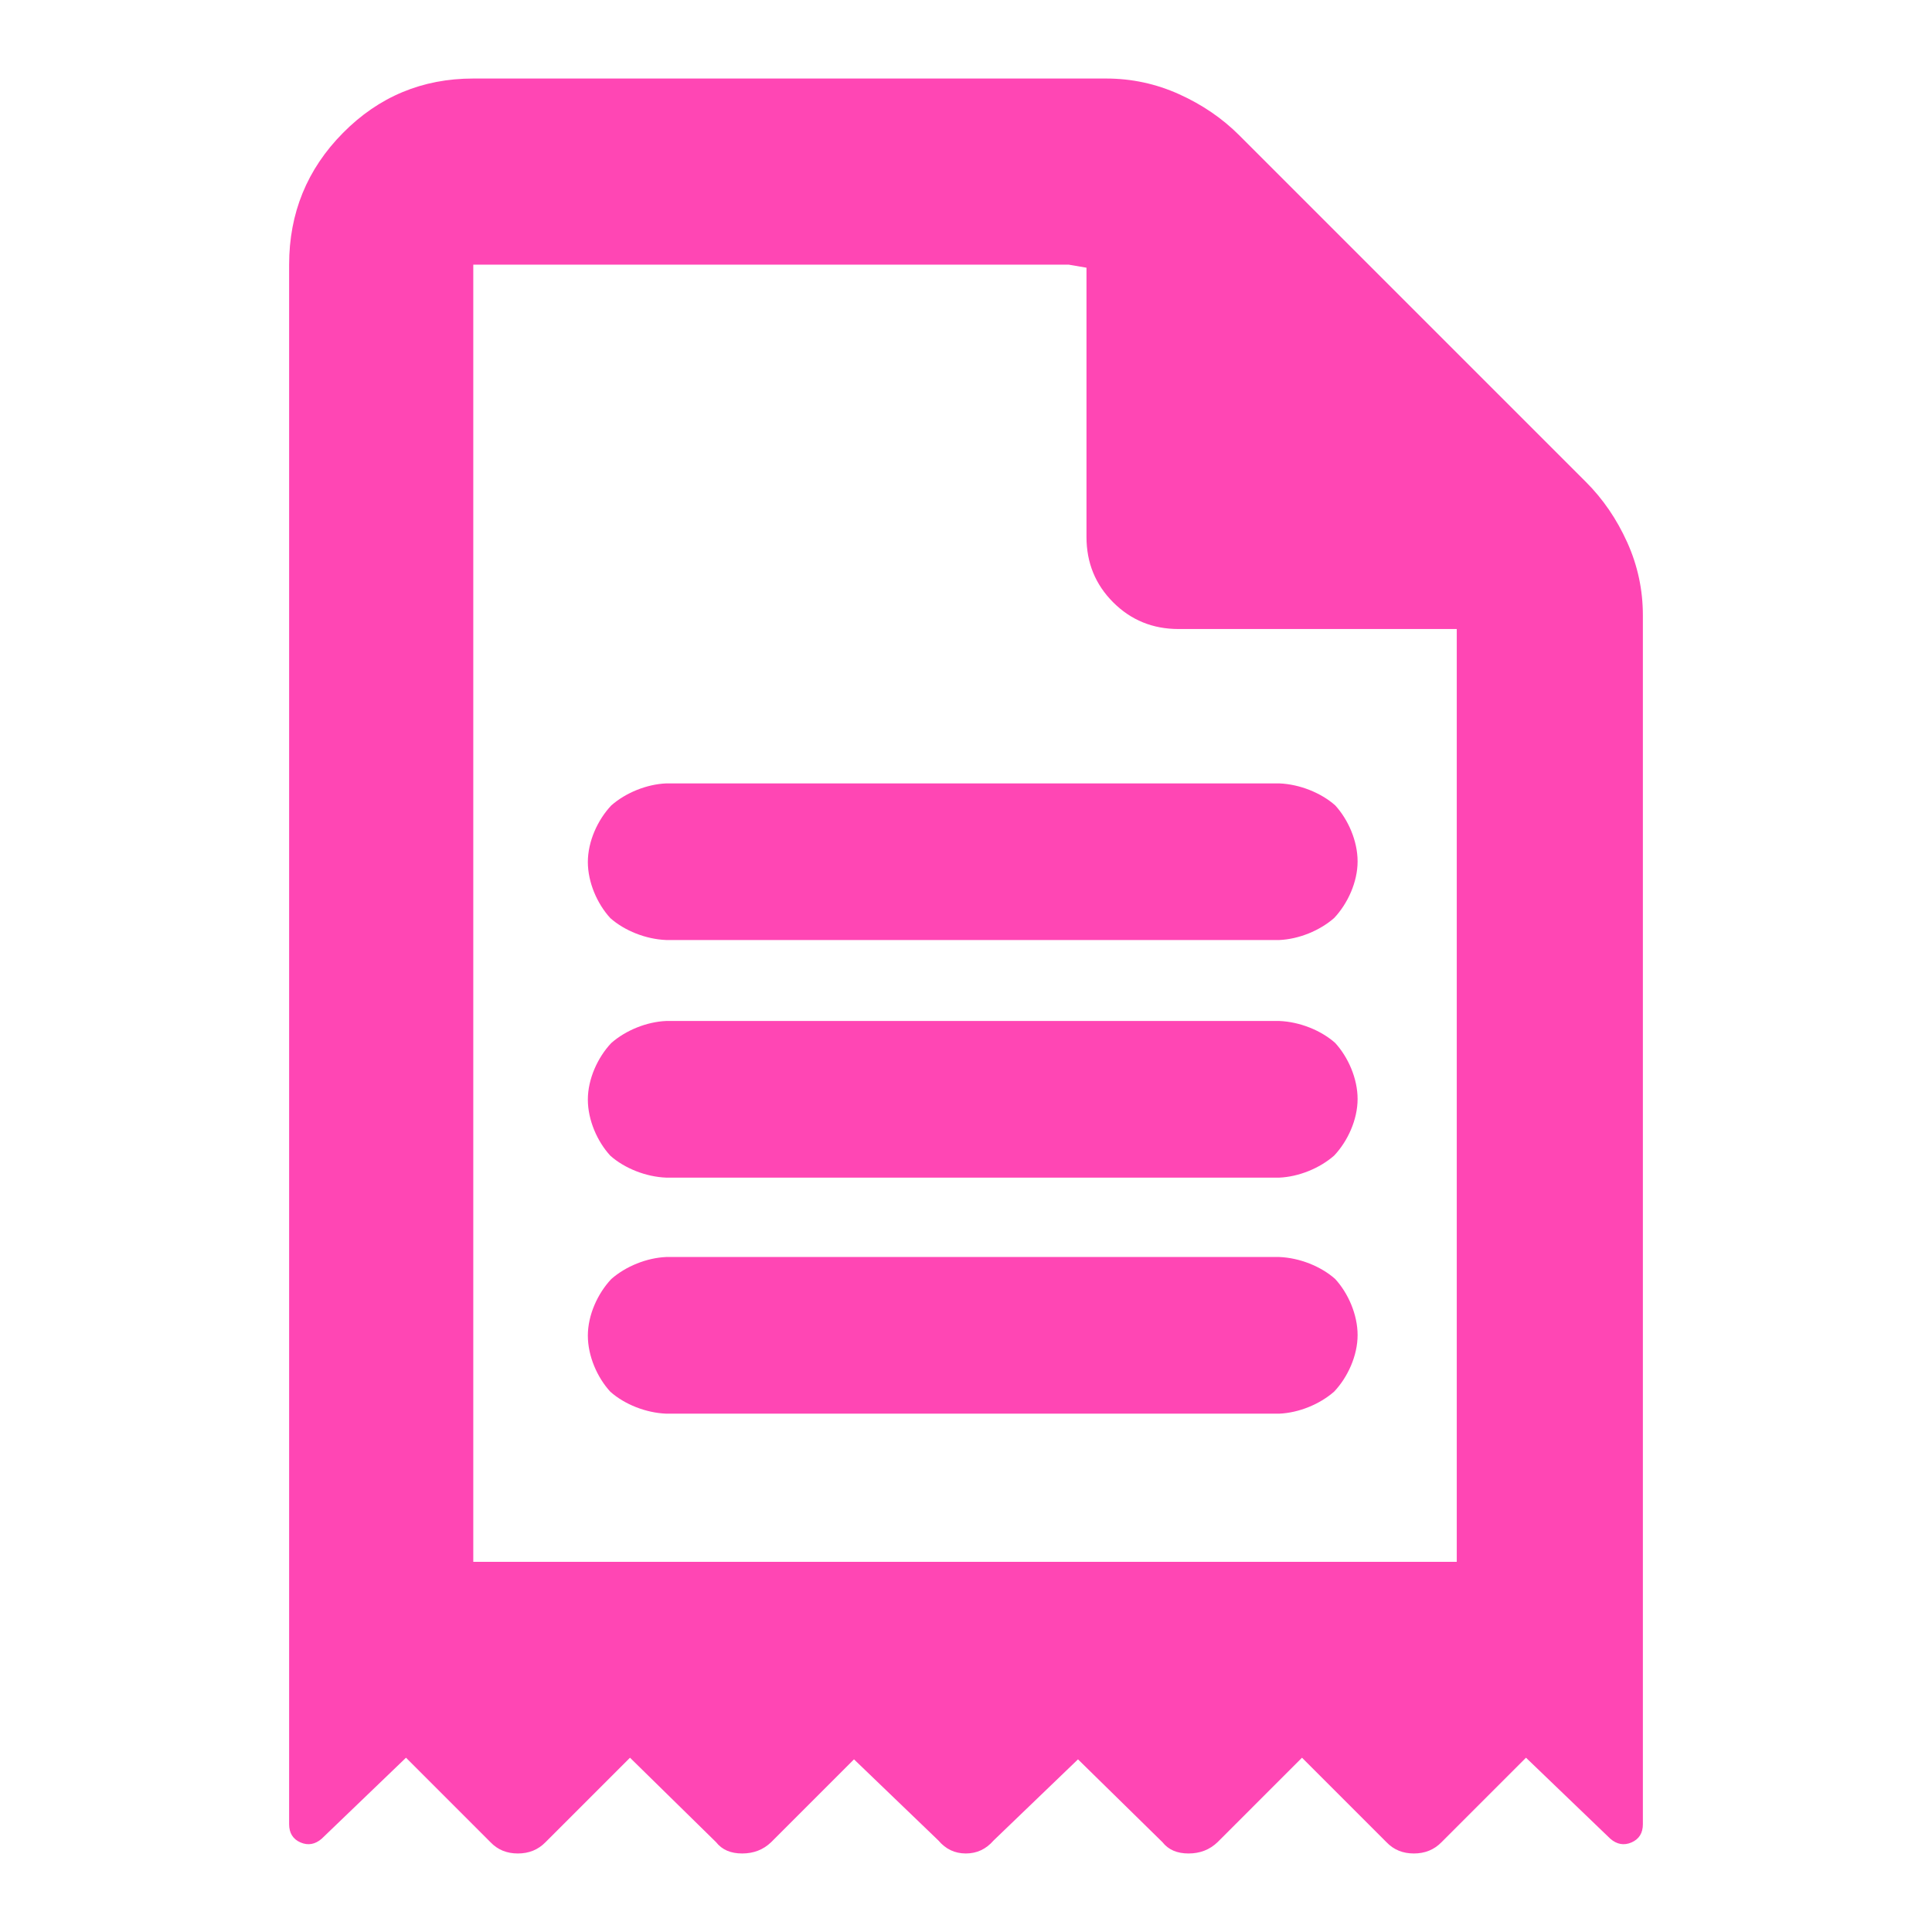 <?xml version="1.0" encoding="utf-8"?>
<svg xmlns="http://www.w3.org/2000/svg" height="48" viewBox="0 -960 960 960" width="48">
  <path fill="rgb(255, 70, 180)" d="M 143.666 -828.5 C 143.666 -854.11 152.583 -875.93 170.417 -893.95 C 188.245 -911.97 209.83 -920.98 235.173 -920.98 L 549.603 -920.98 C 562.297 -920.98 574.394 -918.38 585.894 -913.19 C 597.394 -908 607.362 -901.19 615.799 -892.75 L 788.103 -720.45 C 796.54 -712.01 803.354 -702.04 808.546 -690.54 C 813.737 -679.04 816.334 -666.94 816.334 -654.25 L 816.334 -53.532 C 816.334 -49.196 814.446 -46.135 810.687 -44.503 C 806.928 -42.884 803.429 -43.534 800.202 -46.301 L 758.261 -86.601 L 716.321 -44.656 C 712.563 -40.804 707.964 -39.019 702.545 -39.019 C 697.109 -39.019 692.56 -40.804 688.898 -44.656 L 646.957 -86.601 L 605.017 -44.656 C 601.015 -40.804 596.191 -39.019 590.578 -39.019 C 584.951 -39.019 580.625 -40.804 577.593 -44.656 L 535.651 -85.793 L 493.711 -45.471 C 489.953 -41.136 485.355 -39.019 479.936 -39.019 C 474.5 -39.019 469.949 -41.136 466.289 -45.471 L 424.346 -85.793 L 383.214 -44.656 C 379.212 -40.804 374.389 -39.019 368.775 -39.019 C 363.146 -39.019 358.823 -40.804 355.79 -44.656 L 313.043 -86.601 L 271.1 -44.656 C 267.343 -40.804 262.745 -39.019 257.325 -39.019 C 251.89 -39.019 247.34 -40.804 243.679 -44.656 L 201.739 -86.601 L 159.797 -46.301 C 156.571 -43.534 153.07 -42.884 149.313 -44.503 C 145.554 -46.135 143.666 -49.196 143.666 -53.532 Z M 539.868 -693.19 L 539.868 -826.98 C 536.939 -827.48 533.987 -827.99 531.012 -828.5 L 235.173 -828.5 L 235.173 -183.926 L 723.854 -183.926 L 723.854 -647.44 L 585.621 -647.44 C 572.804 -647.44 561.976 -651.86 553.137 -660.7 C 544.291 -669.54 539.868 -680.37 539.868 -693.19 Z M 303.272 -503.792 C 296.783 -510.84 292.098 -521.511 292.098 -531.67 C 292.098 -541.925 296.995 -552.635 303.728 -559.771 C 310.955 -566.126 321.376 -570.315 331.016 -570.73 L 635.667 -570.73 C 645.774 -570.329 656.388 -566.072 663.437 -559.835 C 669.89 -552.798 674.585 -542.156 674.585 -531.97 C 674.585 -521.725 669.673 -511 662.944 -503.858 C 655.707 -497.509 645.291 -493.325 635.667 -492.91 L 331.016 -492.91 C 320.913 -493.31 310.32 -497.536 303.272 -503.792 Z M 303.272 -385.732 C 296.783 -392.78 292.098 -403.451 292.098 -413.62 C 292.098 -423.865 296.991 -434.571 303.72 -441.714 C 310.958 -448.085 321.384 -452.268 331.016 -452.68 L 635.667 -452.68 C 645.767 -452.282 656.356 -448.059 663.421 -441.791 C 669.884 -434.761 674.585 -424.09 674.585 -413.93 C 674.585 -403.665 669.685 -392.952 662.952 -385.816 C 655.719 -379.456 645.298 -375.258 635.667 -374.84 L 331.016 -374.84 C 320.906 -375.242 310.313 -379.478 303.272 -385.732 Z M 303.268 -268.456 C 296.782 -275.501 292.098 -286.158 292.098 -296.34 C 292.098 -306.588 297.002 -317.294 303.727 -324.44 C 310.953 -330.795 321.376 -334.985 331.016 -335.4 L 635.667 -335.4 C 645.774 -334.999 656.363 -330.766 663.421 -324.501 C 669.883 -317.474 674.585 -306.813 674.585 -296.62 C 674.585 -286.372 669.688 -275.674 662.956 -268.541 C 655.712 -262.165 645.291 -257.975 635.667 -257.56 L 331.016 -257.56 C 320.913 -257.96 310.32 -262.188 303.268 -268.456 Z"/>
</svg>